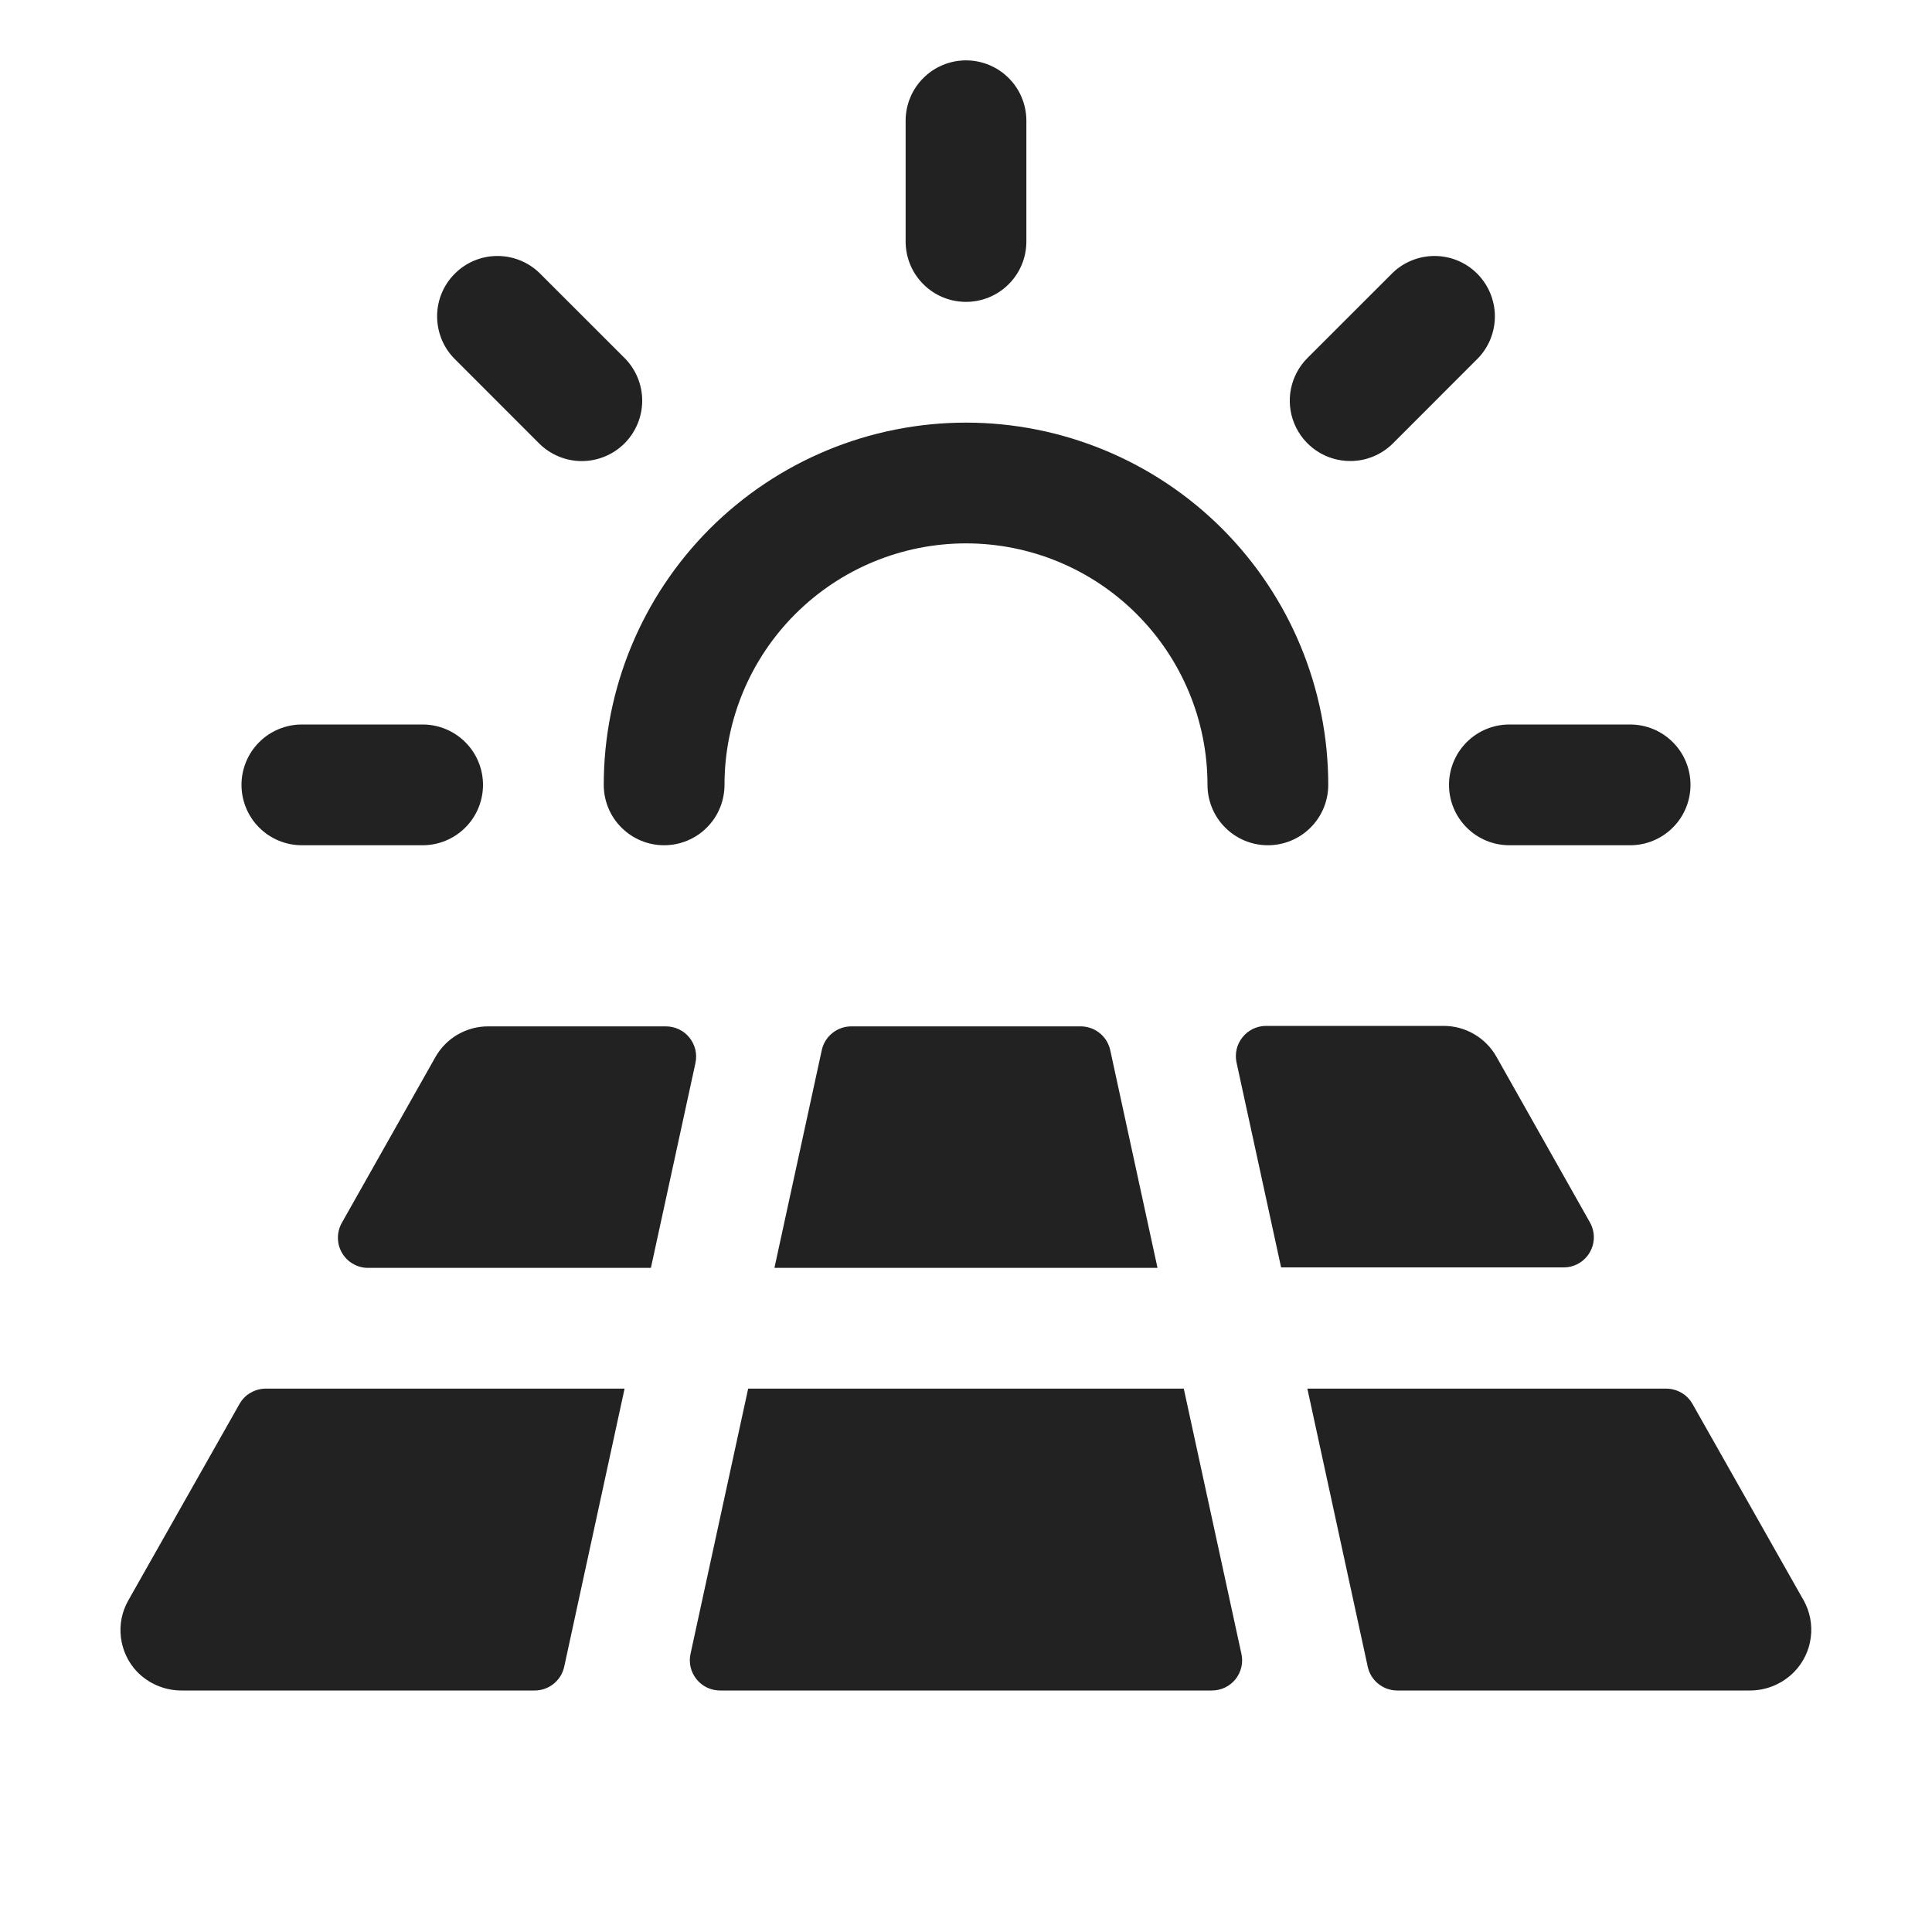 <svg width="32" height="32" viewBox="0 0 32 32" fill="none" xmlns="http://www.w3.org/2000/svg">
<path d="M4 13C4 12.735 4.105 12.48 4.293 12.293C4.48 12.105 4.735 12 5 12H7C7.265 12 7.519 12.105 7.707 12.293C7.895 12.48 8 12.735 8 13C8 13.265 7.895 13.52 7.707 13.707C7.519 13.895 7.265 14 7 14H5C4.735 14 4.48 13.895 4.293 13.707C4.105 13.52 4 13.265 4 13ZM8.929 7.344C9.116 7.531 9.371 7.637 9.636 7.637C9.902 7.637 10.156 7.531 10.344 7.344C10.531 7.156 10.637 6.902 10.637 6.636C10.637 6.371 10.531 6.116 10.344 5.929L8.929 4.515C8.74 4.335 8.488 4.237 8.227 4.24C7.966 4.243 7.717 4.348 7.533 4.533C7.348 4.717 7.243 4.966 7.24 5.227C7.237 5.488 7.335 5.74 7.515 5.929L8.929 7.344ZM16 5C16.265 5 16.52 4.895 16.707 4.707C16.895 4.52 17 4.265 17 4V2C17 1.735 16.895 1.48 16.707 1.293C16.52 1.105 16.265 1 16 1C15.735 1 15.48 1.105 15.293 1.293C15.105 1.48 15 1.735 15 2V4C15 4.265 15.105 4.52 15.293 4.707C15.48 4.895 15.735 5 16 5ZM22.364 7.636C22.495 7.636 22.625 7.611 22.747 7.56C22.868 7.51 22.978 7.437 23.071 7.344L24.485 5.929C24.665 5.74 24.763 5.488 24.76 5.227C24.756 4.966 24.651 4.717 24.467 4.533C24.283 4.348 24.034 4.243 23.773 4.24C23.512 4.237 23.26 4.335 23.071 4.515L21.656 5.929C21.516 6.069 21.421 6.247 21.382 6.441C21.343 6.635 21.363 6.836 21.439 7.019C21.515 7.202 21.643 7.358 21.808 7.468C21.972 7.578 22.166 7.636 22.364 7.636ZM24 13C24 13.265 24.105 13.52 24.293 13.707C24.48 13.895 24.735 14 25 14H27C27.265 14 27.52 13.895 27.707 13.707C27.895 13.52 28 13.265 28 13C28 12.735 27.895 12.48 27.707 12.293C27.52 12.105 27.265 12 27 12H25C24.735 12 24.48 12.105 24.293 12.293C24.105 12.48 24 12.735 24 13ZM11 14C11.265 14 11.52 13.895 11.707 13.707C11.895 13.52 12 13.265 12 13C12 11.939 12.421 10.922 13.171 10.172C13.922 9.421 14.939 9 16 9C17.061 9 18.078 9.421 18.828 10.172C19.578 10.922 20 11.939 20 13C20 13.265 20.105 13.52 20.293 13.707C20.48 13.895 20.735 14 21 14C21.265 14 21.52 13.895 21.707 13.707C21.895 13.52 22 13.265 22 13C22 11.409 21.368 9.883 20.243 8.757C19.117 7.632 17.591 7 16 7C14.409 7 12.883 7.632 11.757 8.757C10.632 9.883 10 11.409 10 13C10 13.265 10.105 13.52 10.293 13.707C10.48 13.895 10.735 14 11 14ZM17.9 17H14.1C13.986 17 13.875 17.039 13.786 17.111C13.697 17.182 13.635 17.282 13.611 17.394L12.827 21H19.172L18.389 17.394C18.364 17.282 18.303 17.182 18.214 17.111C18.125 17.039 18.014 17 17.9 17ZM3.969 23.25L2.125 26.508C2.019 26.694 1.976 26.909 2.003 27.122C2.029 27.335 2.122 27.533 2.27 27.689C2.367 27.789 2.484 27.868 2.613 27.922C2.742 27.975 2.88 28.002 3.02 28H8.856C8.97 28 9.081 27.961 9.17 27.889C9.259 27.818 9.321 27.718 9.345 27.606L10.345 23H4.404C4.316 23 4.229 23.023 4.153 23.067C4.076 23.11 4.013 23.174 3.969 23.25ZM29.87 26.5L28.031 23.25C27.987 23.174 27.924 23.11 27.847 23.067C27.771 23.023 27.684 23 27.596 23H21.654L22.654 27.606C22.678 27.718 22.74 27.818 22.829 27.889C22.918 27.961 23.028 28 23.142 28H28.97C29.11 28.002 29.248 27.975 29.377 27.922C29.506 27.868 29.623 27.789 29.72 27.689C29.869 27.535 29.965 27.336 29.992 27.124C30.02 26.911 29.979 26.695 29.875 26.508L29.87 26.5ZM26.336 20.25L24.784 17.5C24.696 17.345 24.569 17.217 24.415 17.128C24.261 17.038 24.087 16.992 23.909 16.992H20.97C20.895 16.992 20.822 17.009 20.754 17.041C20.687 17.074 20.627 17.12 20.581 17.179C20.534 17.237 20.5 17.305 20.483 17.377C20.466 17.45 20.465 17.526 20.481 17.599L21.219 20.992H25.9C25.987 20.992 26.072 20.97 26.148 20.926C26.223 20.883 26.286 20.821 26.33 20.746C26.374 20.671 26.398 20.586 26.399 20.499C26.4 20.412 26.378 20.326 26.336 20.25ZM11.03 17H8.087C7.91 16.999 7.735 17.046 7.581 17.135C7.427 17.224 7.3 17.353 7.212 17.508L5.664 20.25C5.62 20.326 5.597 20.413 5.597 20.501C5.597 20.589 5.62 20.675 5.664 20.751C5.709 20.828 5.772 20.891 5.849 20.934C5.925 20.978 6.012 21.001 6.1 21H10.781L11.519 17.606C11.534 17.533 11.534 17.458 11.517 17.385C11.499 17.312 11.466 17.244 11.419 17.186C11.373 17.128 11.313 17.081 11.246 17.049C11.178 17.017 11.105 17 11.03 17ZM19.607 23H12.392L11.437 27.394C11.421 27.467 11.422 27.542 11.439 27.615C11.457 27.688 11.49 27.756 11.537 27.814C11.584 27.872 11.643 27.919 11.71 27.951C11.778 27.983 11.851 28 11.926 28H20.074C20.148 28 20.222 27.983 20.29 27.951C20.357 27.919 20.416 27.872 20.463 27.814C20.51 27.756 20.543 27.688 20.56 27.615C20.578 27.542 20.578 27.467 20.562 27.394L19.607 23Z" fill="#222222"/>
</svg>
